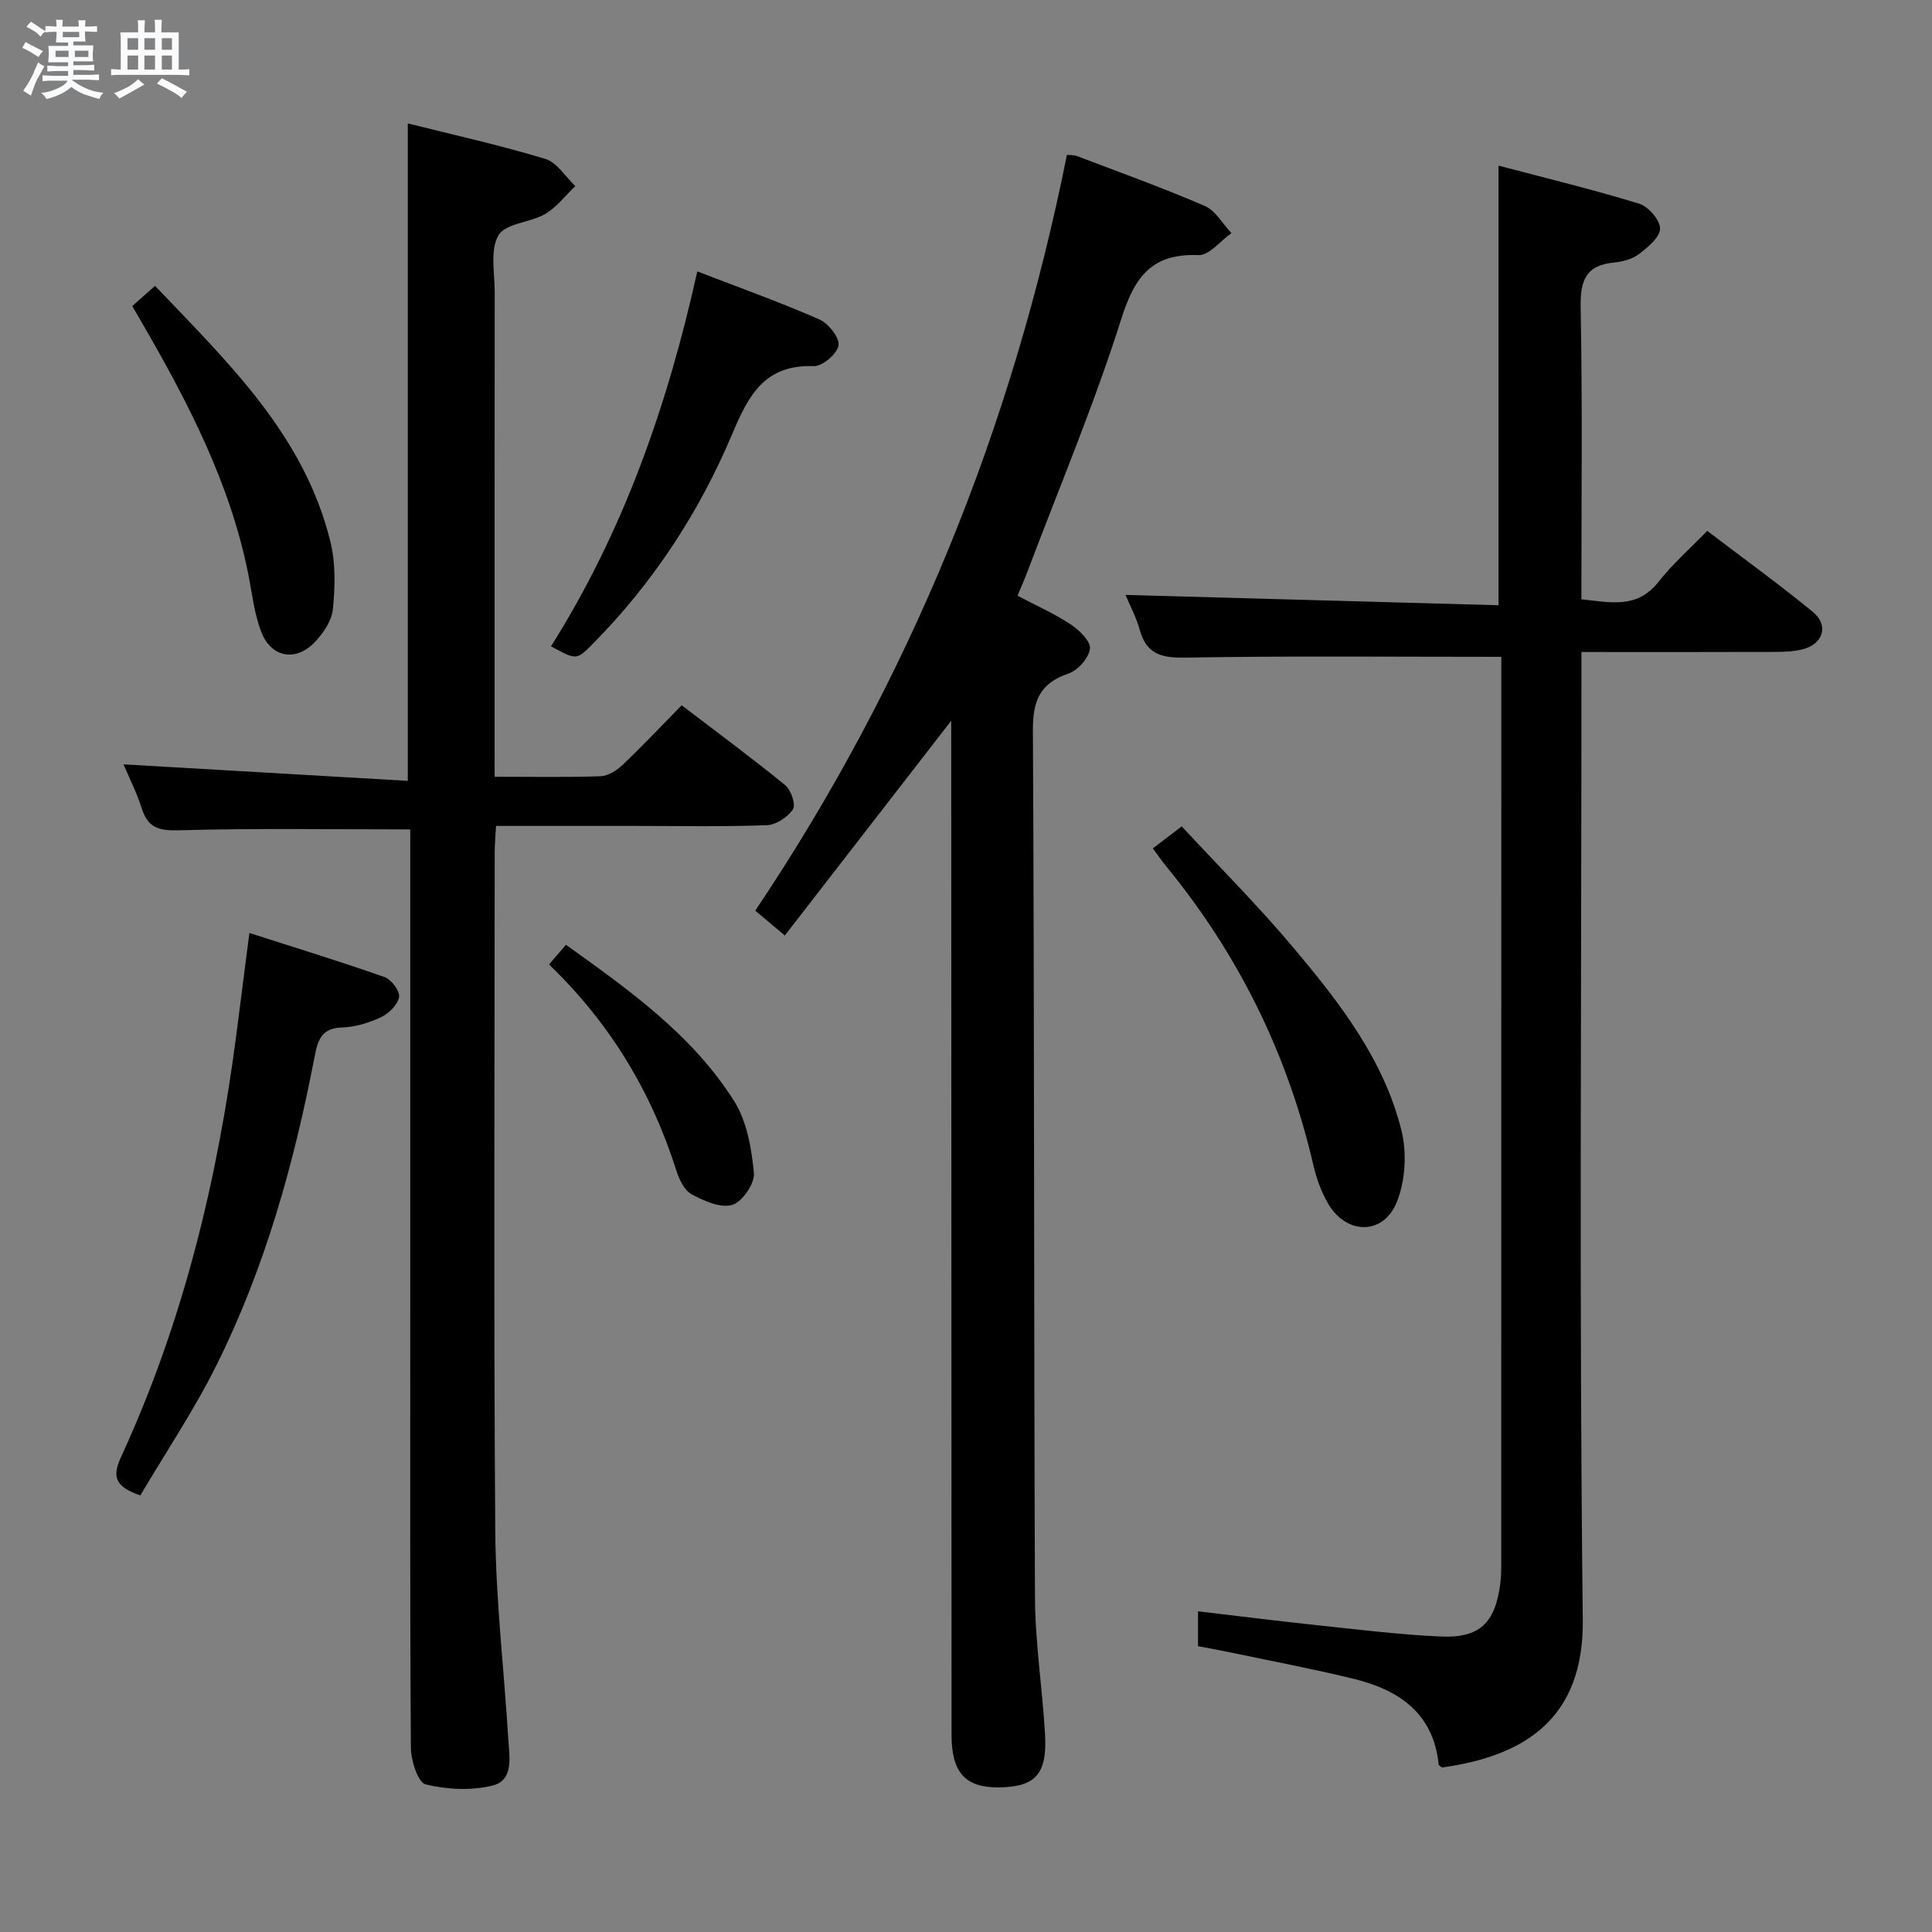 <svg enable-background="new 0 0 400 400" viewBox="0 0 400 400" xmlns="http://www.w3.org/2000/svg"><rect x="0" y="0" width="400" height="400" fill="#808080" stroke="none"/><path d="m6.8 9.5c.6.3 1.3.7 2.1 1.1-.4.4-.7.8-.9 1.2-.7-.4-1.3-.8-1.8-1.1s-1.1-.6-1.6-.8c.2-.4.5-.8.7-1.2.4.2.8.5 1.5.8zm.9 6.9c-.3.6-.5 1.1-.7 1.7s-.4 1.1-.6 1.7c-.6-.4-1.1-.7-1.6-1 .7-1 1.2-1.8 1.5-2.4.3-.5.6-1.1.8-1.7.3-.6.5-1.2.8-1.8.3.3.8.6 1.3.8-.7 1.3-1.2 2.2-1.5 2.7zm.1-11c.4.3 1 .7 1.7 1.1-.5.2-.8.6-1.1 1.1-.5-.6-1-1-1.4-1.2s-.9-.6-1.5-.8c.2-.4.5-.7.9-1.1.5.3.9.6 1.4.9zm10.5 13.1c1 .4 2 .6 3.1.7-.4.4-.7.8-.8 1.3-.9-.2-1.9-.6-3-.9-1-.4-2-.9-2.8-1.6-.5.4-1.1.9-1.9 1.3s-1.9.9-3.3 1.2c-.1-.3-.5-.8-1.1-1.3 1 0 2.1-.3 3.2-.8 1.2-.5 1.9-1 2.3-1.7h-3.2c-.4 0-1 0-2 .1v-1.2c1 0 1.7.1 2 .1h3.3v-1h-2.3c-.2 0-.9 0-2 .1v-1.2c1.2 0 1.9.1 2 .1h2.3v-.8h-4.1c0-.7.1-1.2.1-1.6 0-.5 0-1.1-.1-1.8h4.1v-.7h-2.5c0-.6.1-1.1.1-1.6v-.6h-.5c-.4 0-1 0-1.8.1v-1.3c1.2 0 1.9.1 2.1.1h.2c0-.3 0-.8-.1-1.4h1.4c0 .6-.1 1-.1 1.4h3.4c0-.4 0-.8-.1-1.3h1.5c0 .4-.1.9-.1 1.3.7 0 1.5 0 2.5-.1v1.2c-1 0-1.8-.1-2.5-.1v.6c0 .3 0 .8.1 1.5h-2.5v.8h4.1c0 .7-.1 1.3-.1 1.8s0 1 .1 1.5h-4.1v.8h1.4c.8 0 1.8 0 2.9-.1v1.2c-1 0-1.9-.1-2.8-.1h-1.5v1h3.2c.3 0 1 0 2.1-.1v1.2c-1.1 0-1.8-.1-2.1-.1h-3.4l-.1.1c1.4 1 2.4 1.5 3.4 1.9zm-4.1-6.7v-1.3h-2.7v1.3zm2.2-4.1v-1.1h-3.4v1.1zm1.9 4.1v-1.3h-2.8v1.3z" fill="#fafbfc"/><path d="m37 6.7v2.3 5.4c1 0 1.8 0 2.2-.1v1.3c-.6 0-1.5-.1-2.5-.1h-11.9c-.7 0-1.3 0-1.8.1v-1.3c.5 0 1.1.1 2 .1v-5.2c0-1 0-1.8-.1-2.5h3.7c0-1.3 0-2.1-.1-2.5h1.5c0 .4-.1 1.3-.1 2.5h2.2c0-1.2 0-2.1-.1-2.6h1.5c0 .4-.1 1.3-.1 2.6zm-12.3 13.7c-.3-.4-.7-.8-1.1-1.1 1.1-.4 2.1-.9 2.9-1.3.8-.5 1.5-1 2.1-1.6.4.4.9.8 1.3 1.1-2.5 1.4-4.2 2.4-5.2 2.9zm3.9-10.1v-2.4h-2.2v2.4zm0 4.1v-2.9h-2.2v2.9zm3.5-4.1v-2.4h-2.2v2.4zm0 4.1v-2.9h-2.2v2.9zm.4 2.9 1-1.1c.6.3 1.4.7 2.5 1.3s2 1.1 2.7 1.5c-.4.4-.8.8-1.1 1.3-.8-.8-2.5-1.7-5.1-3zm3.1-7v-2.4h-2.1v2.4zm0 4.1v-2.9h-2.1v2.9z" fill="#fafbfc"/><g fill="#000001"><path d="m310.83 135.99c-22.24 0-43.7-.21-65.15.16-4.98.09-8.25-.51-9.7-5.71-.74-2.67-2.08-5.18-2.95-7.27 25.79.71 51.54 1.43 77.22 2.14 0-30.97 0-60.52 0-91.02 9.77 2.58 19.53 4.94 29.11 7.88 1.91.58 4.34 3.38 4.34 5.15 0 1.79-2.52 3.85-4.34 5.26-1.36 1.05-3.35 1.59-5.11 1.76-5.94.55-7.1 3.73-6.99 9.33.38 19.98.15 39.97.15 60.41 5.94.6 11.51 2.08 15.98-3.63 2.86-3.65 6.41-6.76 10.07-10.54 7.46 5.68 14.83 11.01 21.85 16.76 3.38 2.77 2.21 6.65-2.05 7.75-1.9.49-3.94.55-5.92.55-13.12.05-26.24.02-39.92.02v6.86c0 64.49-.48 128.98.28 193.45.24 20.29-11.7 28.23-29.16 30.64-.24-.21-.65-.4-.68-.64-1.11-10.67-8.27-15.44-17.64-17.73-8.54-2.08-17.19-3.71-25.8-5.52-2.08-.44-4.17-.8-6.38-1.22 0-2.39 0-4.5 0-7.23 8.09.95 15.91 1.95 23.75 2.78 8.76.93 17.51 2.02 26.3 2.44 8.24.39 11.44-2.72 12.52-10.87.2-1.48.21-2.99.21-4.49.01-61.15.01-122.31.01-183.46 0-1.45 0-2.91 0-4.01z"/><path d="m102.41 160.82c7.95 0 14.94.14 21.92-.11 1.57-.06 3.37-1.2 4.58-2.35 4.09-3.89 7.97-8.02 12.22-12.34 7.37 5.62 14.55 10.92 21.45 16.55 1.2.98 2.22 4.05 1.59 4.99-1.09 1.63-3.5 3.22-5.42 3.29-9.15.33-18.32.15-27.49.15-9.32 0-18.64 0-28.56 0-.1 1.96-.28 3.7-.28 5.44-.01 46.83-.23 93.65.12 140.48.11 14.43 1.82 28.85 2.71 43.28.22 3.61 1.14 8.37-3.25 9.47s-9.45.85-13.87-.23c-1.59-.39-3.04-4.92-3.06-7.57-.21-31.16-.13-62.32-.13-93.48 0-30.49 0-60.99 0-91.48 0-1.79 0-3.58 0-5.19-16.25 0-32.02-.26-47.77.18-4.15.12-6.49-.4-7.81-4.5-1.1-3.43-2.75-6.68-3.79-9.15 19.43 1.13 39.07 2.27 58.86 3.42 0-46.08 0-90.78 0-136.12 9.61 2.41 19.15 4.52 28.47 7.35 2.42.73 4.16 3.69 6.21 5.63-2.06 1.96-3.85 4.37-6.24 5.77-3.1 1.81-8.19 1.92-9.66 4.4-1.78 3-.79 7.72-.79 11.69-.03 31.33-.02 62.66-.02 93.98.01 1.95.01 3.91.01 6.45z"/><path d="m196.93 149.23c-11.57 14.93-22.92 29.58-34.44 44.45-2.79-2.34-4.43-3.72-6.12-5.14 32.04-47.77 53.18-99.84 64.52-156.46.34.04 1.31-.06 2.13.25 8.85 3.36 17.76 6.57 26.44 10.32 2.22.96 3.68 3.7 5.49 5.62-2.28 1.6-4.61 4.64-6.82 4.55-9.67-.38-13.21 4.45-15.98 13.21-5.6 17.7-12.84 34.88-19.41 52.27-.58 1.54-1.25 3.05-2.07 5.04 3.81 2.01 7.59 3.68 10.99 5.92 1.78 1.18 4.17 3.5 4 5.05-.22 1.91-2.5 4.48-4.44 5.14-5.96 2.03-7.4 5.63-7.37 11.79.32 59.81.18 119.62.43 179.42.04 9.45 1.53 18.88 2.08 28.33.49 8.33-1.98 10.99-9.58 11.07-6.88.07-9.77-3.06-9.77-10.79-.03-68.31-.05-136.61-.07-204.92-.01-1.75-.01-3.52-.01-5.12z"/><path d="m29.06 309.6c-5.62-1.87-5.73-4.19-3.95-8.06 12.83-27.86 19.94-57.31 23.86-87.62.85-6.55 1.68-13.11 2.66-20.76 9.56 3.07 18.85 5.92 28 9.14 1.4.49 3.2 2.91 2.99 4.12-.27 1.59-2.1 3.4-3.71 4.16-2.51 1.18-5.38 2.08-8.13 2.15-4.29.11-5.01 2.75-5.64 6.02-4.25 22.1-10.26 43.7-20.32 63.9-4.64 9.3-10.48 18.01-15.76 26.95z"/><path d="m144.37 56.19c8.95 3.46 17.23 6.41 25.26 9.94 1.87.82 4.21 3.74 3.98 5.36-.24 1.72-3.34 4.38-5.1 4.31-10.22-.37-13.53 6.01-16.97 14.18-6.82 16.18-16.41 30.8-28.86 43.37-3.32 3.35-3.34 3.33-8.6.46 14.93-23.67 24.09-49.68 30.29-77.62z"/><path d="m238.69 175.65c1.89-1.44 3.45-2.64 5.97-4.56 7.77 8.39 15.85 16.45 23.16 25.16 9.52 11.32 18.7 23.13 22.34 37.82 1.15 4.64.8 10.43-.98 14.83-2.81 6.96-10.58 6.75-14.3.14-1.36-2.41-2.35-5.13-2.97-7.84-5.34-23.04-15.54-43.66-30.53-61.93-.83-1.01-1.57-2.1-2.69-3.62z"/><path d="m27.38 63.37c1.6-1.42 2.93-2.6 4.72-4.19 15.11 15.88 30.96 30.94 36.34 53.12 1.07 4.41.93 9.26.48 13.83-.23 2.37-1.96 4.93-3.69 6.76-3.94 4.17-9.04 3.3-11.12-2.01-1.42-3.64-1.86-7.68-2.62-11.56-3.74-19.19-12.65-36.2-22.32-52.88-.49-.86-1-1.71-1.79-3.07z"/><path d="m113.67 199.68c1.27-1.48 2.23-2.59 3.5-4.07 13.09 9.36 26.13 18.62 34.8 32.31 2.67 4.21 3.63 9.84 4.12 14.94.21 2.16-2.42 5.98-4.49 6.6-2.41.72-5.84-.82-8.4-2.19-1.51-.81-2.58-3.07-3.16-4.9-5.17-16.3-13.7-30.5-26.37-42.69z"/></g></svg>